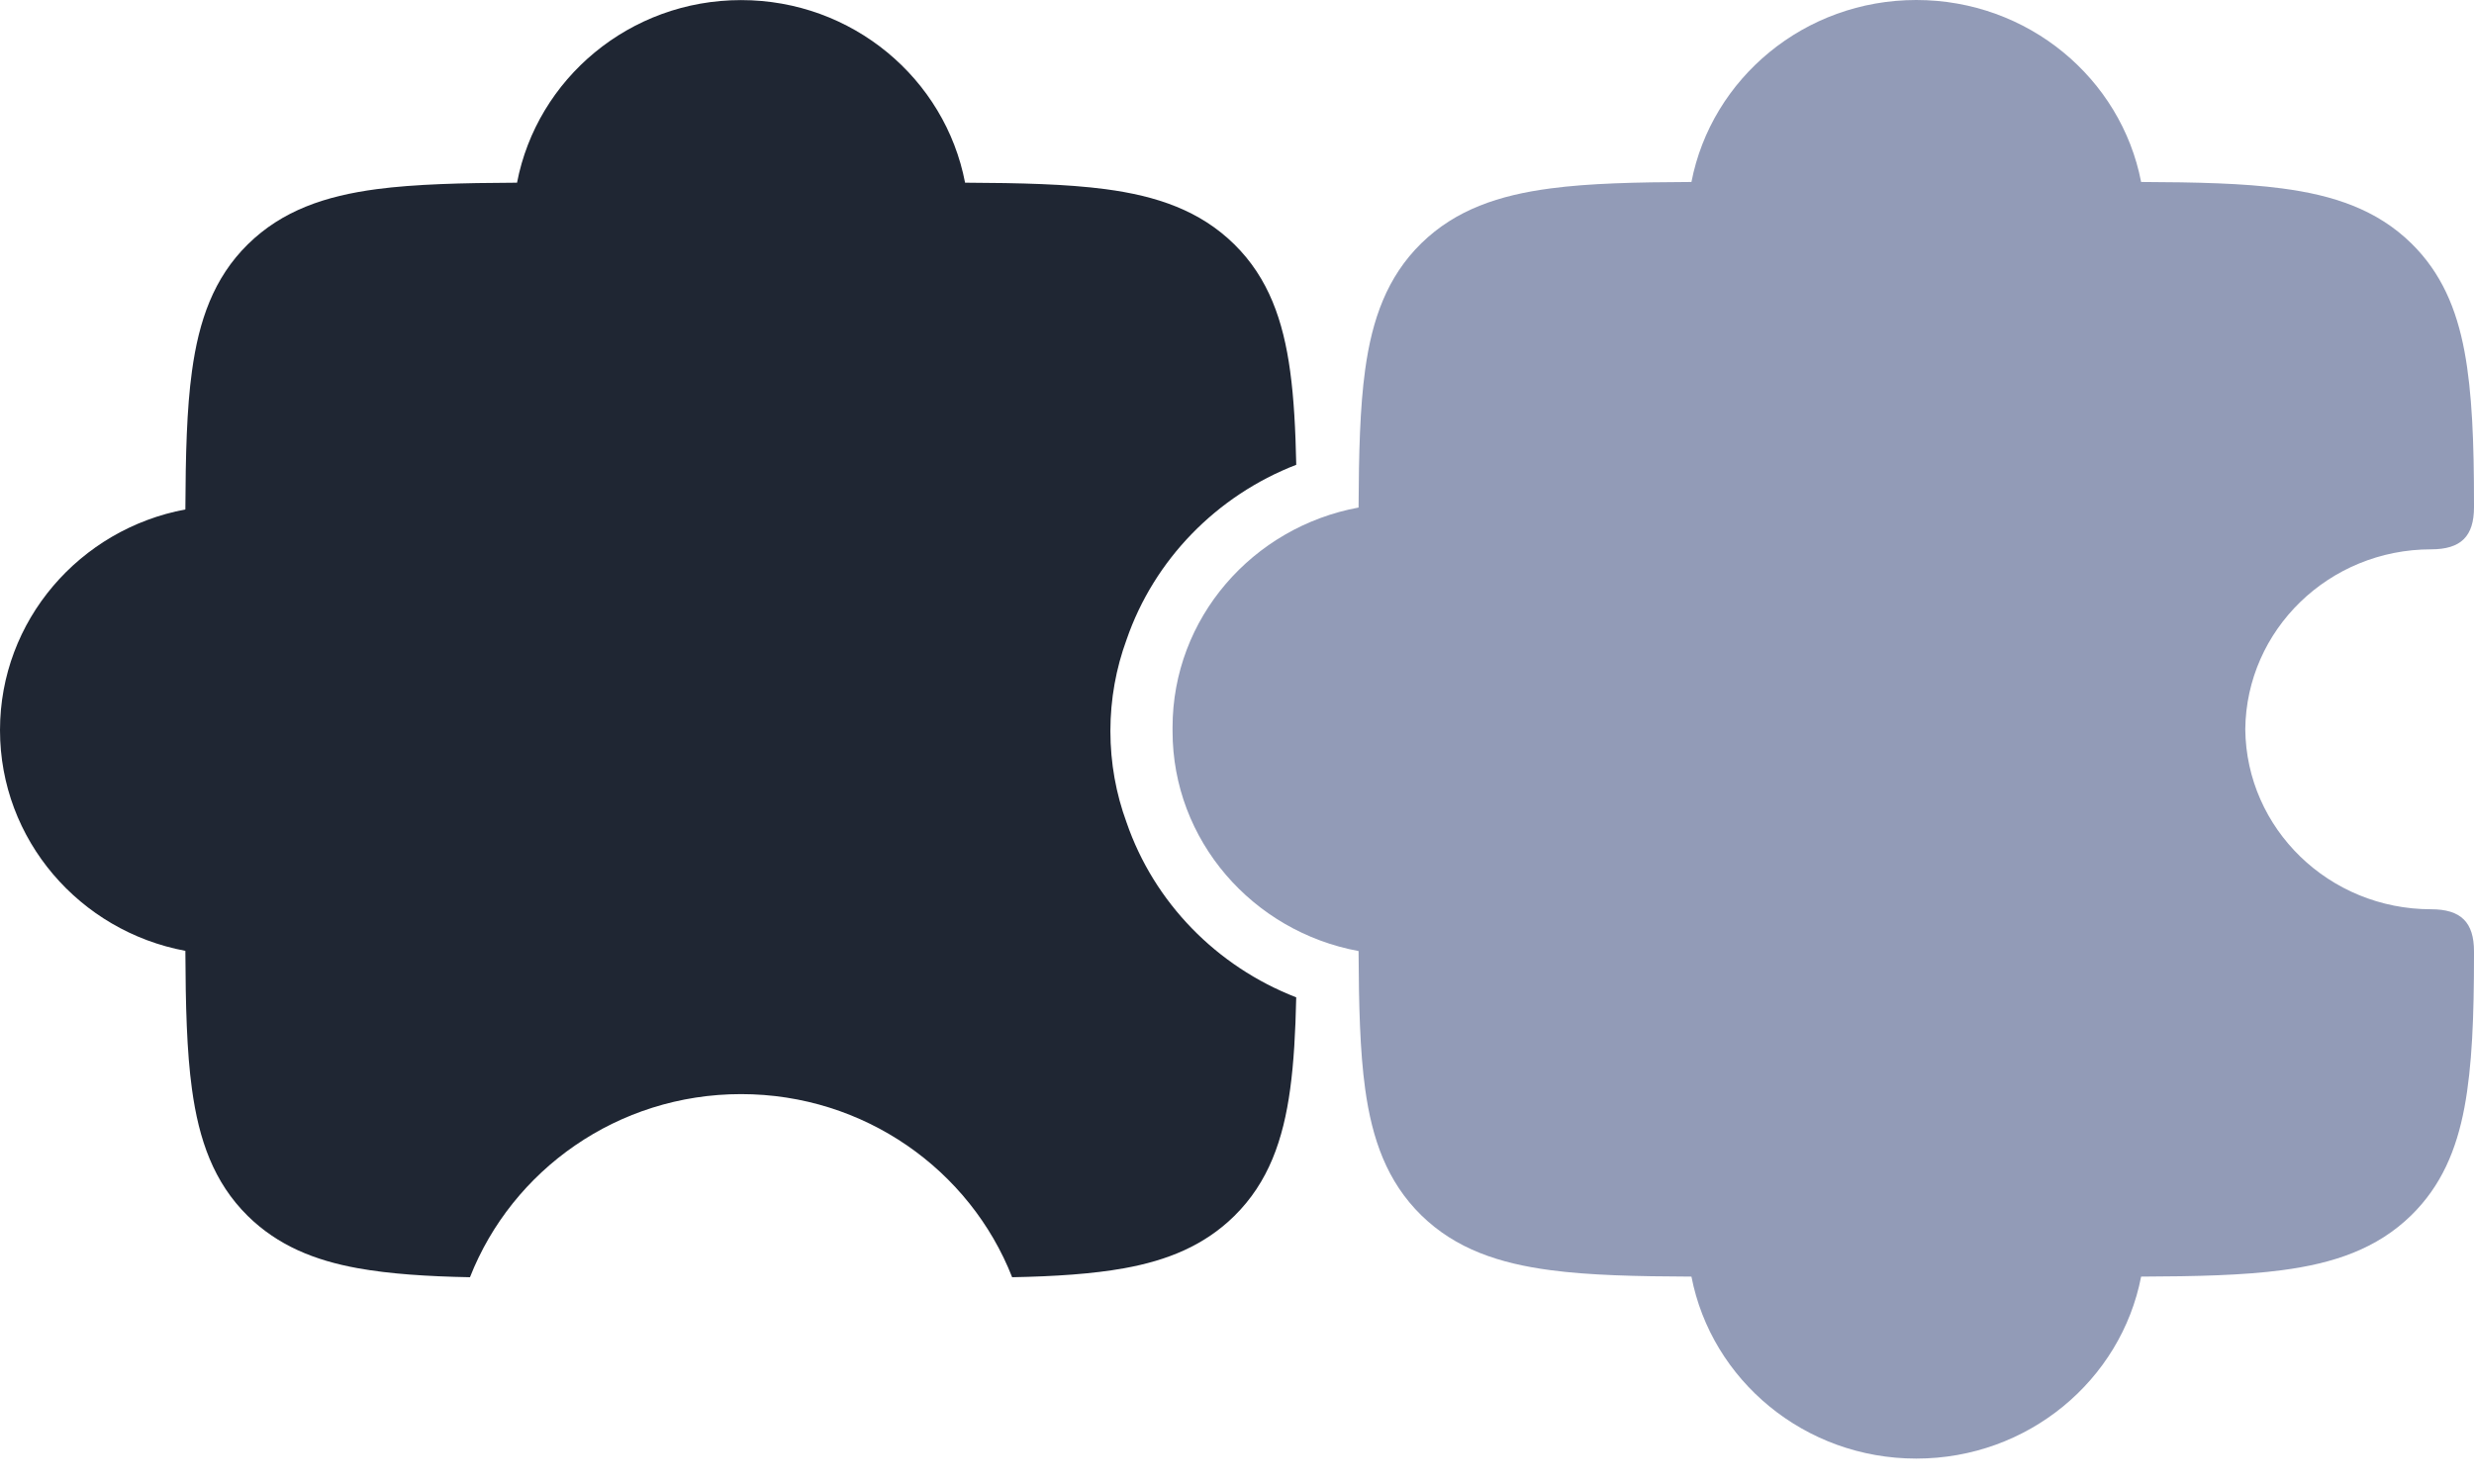 <svg width="80" height="48" viewBox="0 0 80 48" fill="none" xmlns="http://www.w3.org/2000/svg">
<path d="M78.613 17.768C75.314 17.768 72.637 20.368 72.604 23.589C72.637 26.809 75.314 29.41 78.613 29.41C79.578 29.41 80 29.83 80 30.775L80 30.877L80 30.896C80 32.855 79.941 34.484 79.691 35.82C79.433 37.192 78.942 38.358 77.971 39.309C76.858 40.398 75.456 40.865 73.79 41.084C72.544 41.25 71.035 41.285 69.236 41.292C68.588 44.643 65.579 47.178 61.966 47.178C58.352 47.178 55.344 44.643 54.695 41.292C52.897 41.285 51.388 41.25 50.141 41.084C48.476 40.865 47.074 40.398 45.96 39.309C44.847 38.217 44.368 36.845 44.144 35.219C43.976 34 43.939 32.522 43.931 30.762C40.506 30.129 37.916 27.185 37.916 23.65L37.916 23.589L37.916 23.528C37.916 19.993 40.506 17.049 43.931 16.416C43.939 14.656 43.976 13.178 44.144 11.959C44.368 10.332 44.847 8.961 45.96 7.869C47.074 6.78 48.476 6.313 50.141 6.094C51.388 5.928 52.897 5.893 54.695 5.886C55.344 2.535 58.352 0 61.966 0C65.579 0 68.588 2.535 69.236 5.886C71.035 5.893 72.544 5.928 73.79 6.094C75.456 6.313 76.858 6.78 77.971 7.869C78.942 8.82 79.433 9.986 79.691 11.358C79.941 12.694 80 14.323 80 16.282L80 16.301L80 16.403C80 17.348 79.578 17.768 78.613 17.768Z" fill="#929BB7"/>
<path d="M41.916 15.033C41.892 13.887 41.839 12.881 41.719 12.007C41.496 10.372 41.021 8.995 39.912 7.902C38.799 6.808 37.403 6.338 35.746 6.118C34.504 5.954 32.999 5.917 31.207 5.909C30.562 2.546 27.563 0.003 23.963 0.003C20.363 0.003 17.364 2.546 16.719 5.909C14.927 5.917 13.422 5.954 12.18 6.118C10.523 6.338 9.127 6.808 8.014 7.902C6.905 8.995 6.43 10.372 6.207 12.007C6.038 13.23 6.002 14.713 5.994 16.478C2.581 17.115 0 20.069 0 23.617C0 27.165 2.581 30.119 5.994 30.755C6.002 32.521 6.038 34.003 6.207 35.227C6.43 36.862 6.905 38.239 8.014 39.332C8.983 40.285 10.171 40.767 11.568 41.02C12.6 41.206 13.805 41.285 15.197 41.312C16.56 37.841 19.976 35.389 23.963 35.389C27.95 35.389 31.366 37.841 32.729 41.312C34.121 41.285 35.326 41.206 36.358 41.02C37.755 40.767 38.943 40.285 39.912 39.332C41.021 38.239 41.496 36.862 41.719 35.227C41.837 34.368 41.891 33.381 41.915 32.259C39.34 31.261 37.318 29.189 36.429 26.603C36.09 25.68 35.906 24.684 35.906 23.646C35.906 22.608 36.09 21.613 36.429 20.689C37.318 18.104 39.341 16.031 41.916 15.033Z" fill="#1F2633"/>
</svg>
